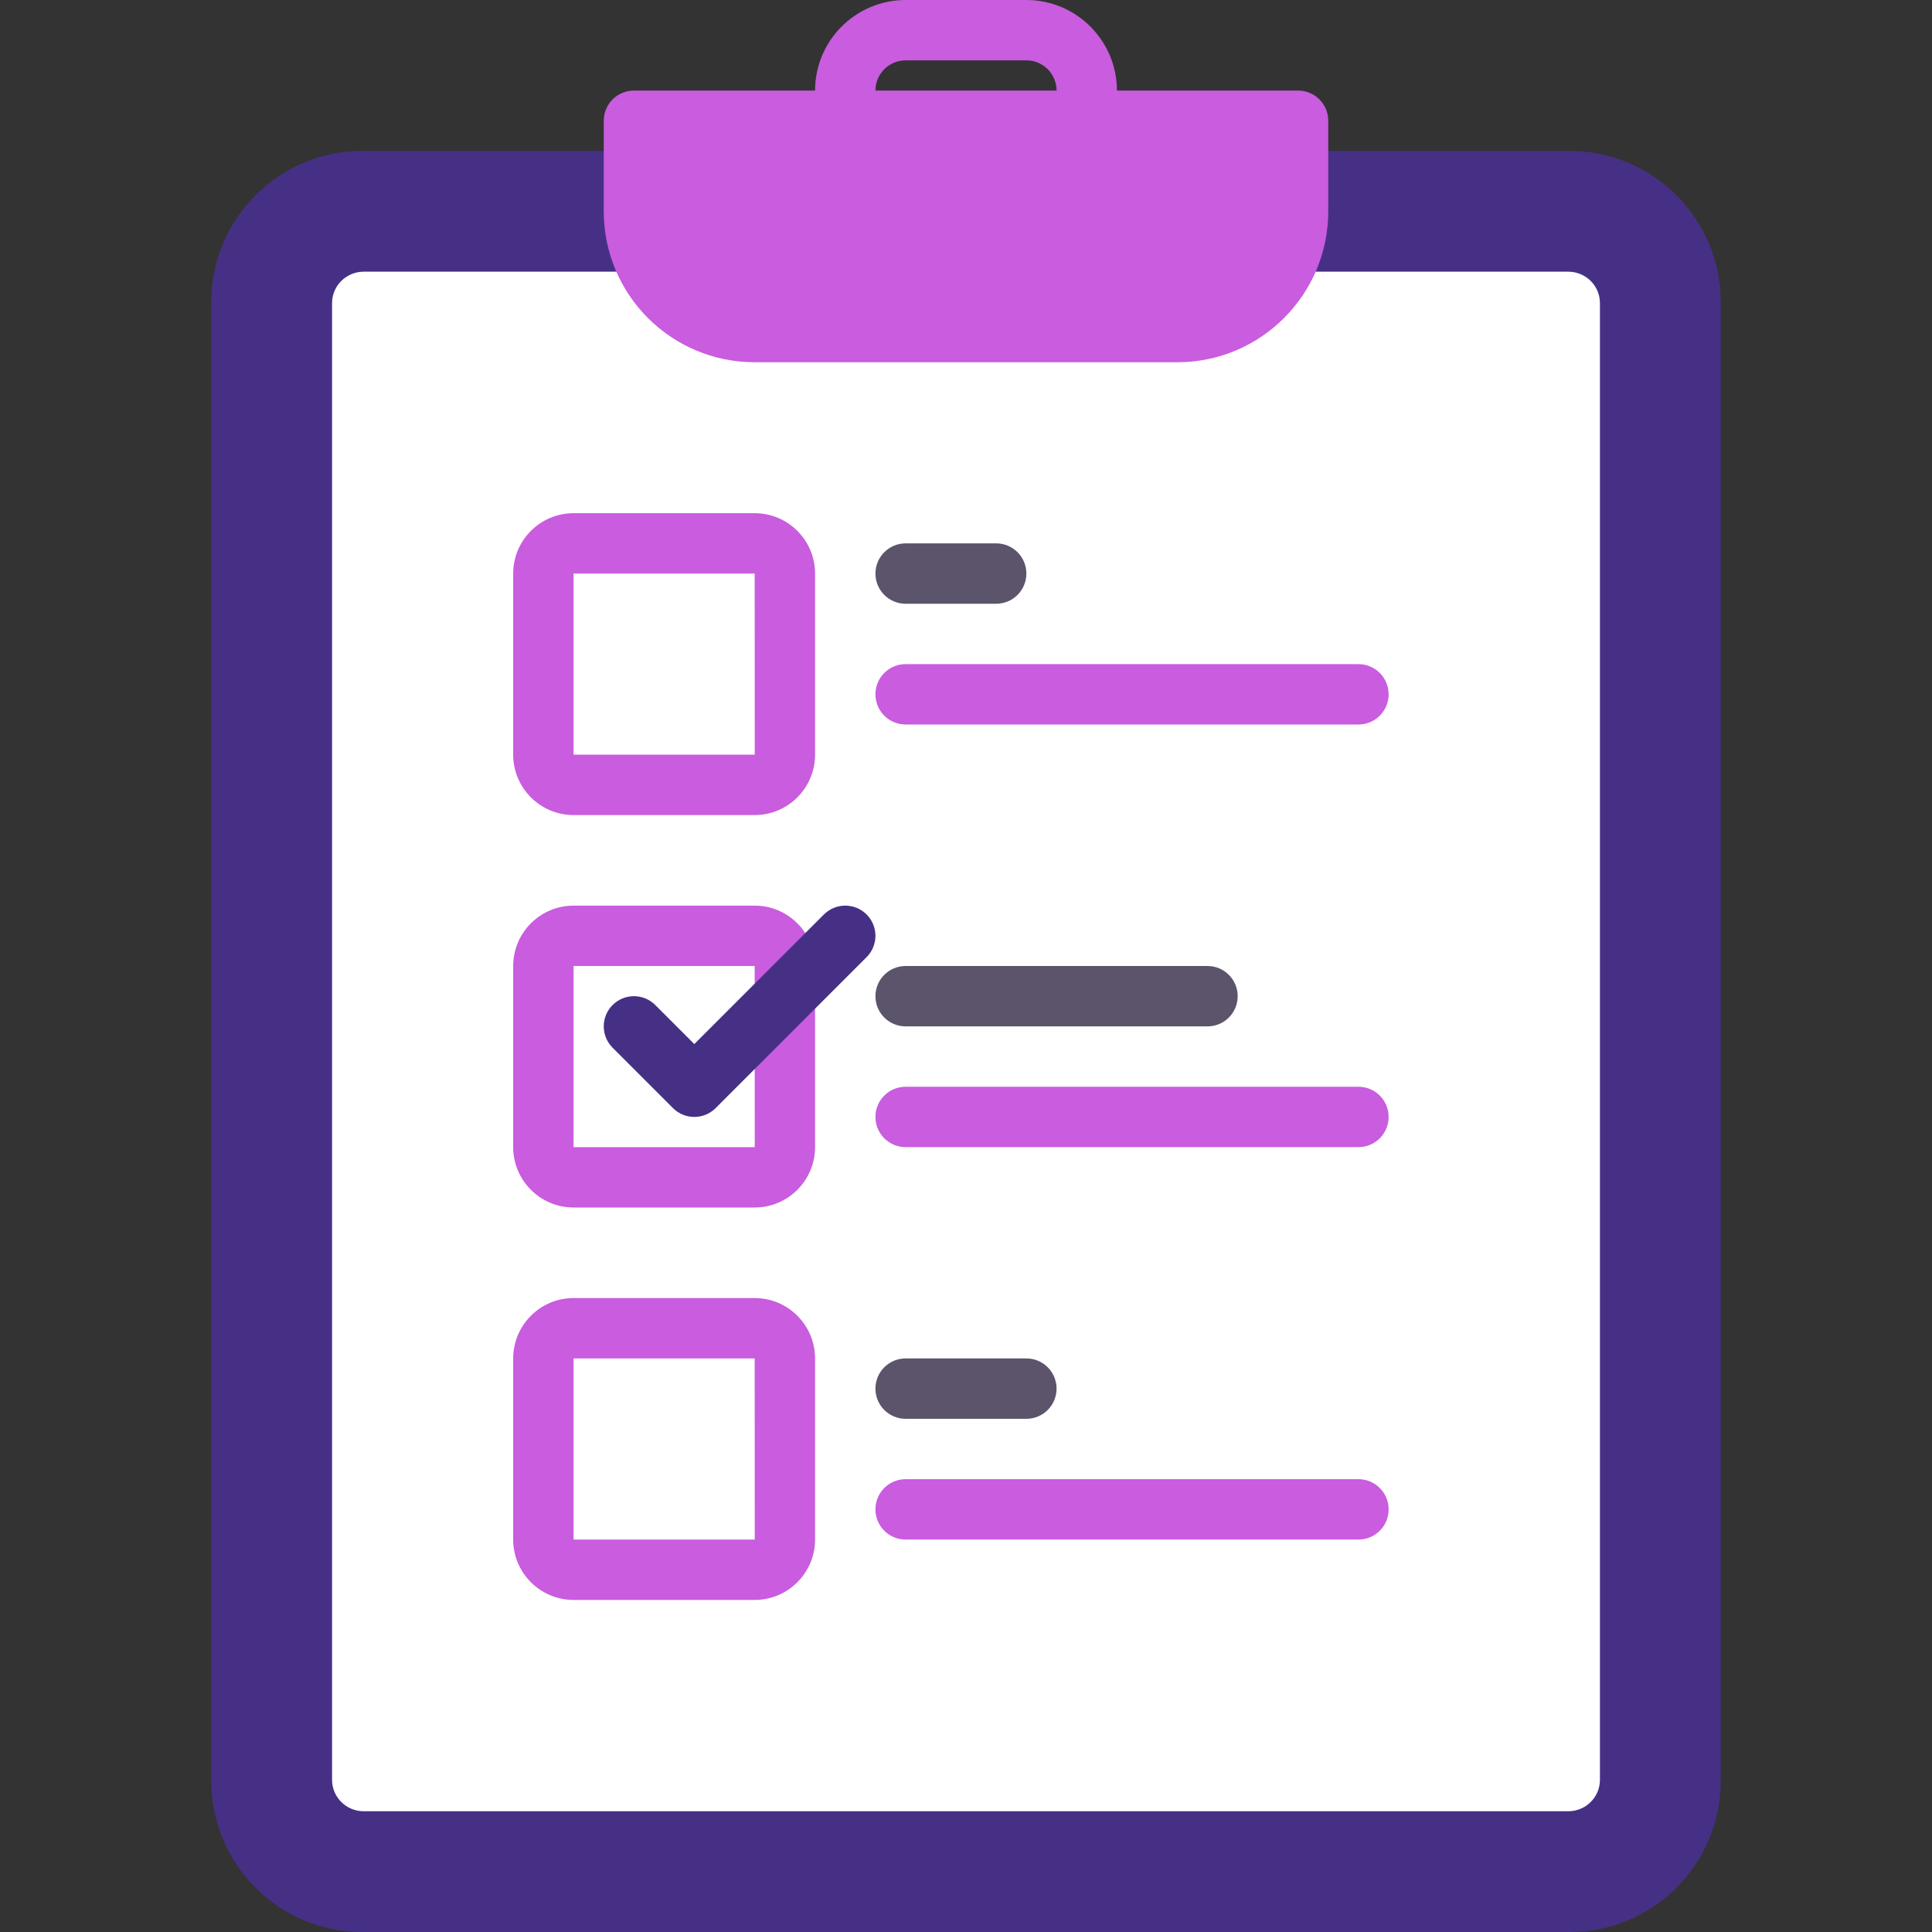 <?xml version="1.0"?>
<svg xmlns="http://www.w3.org/2000/svg" xmlns:xlink="http://www.w3.org/1999/xlink" version="1.1" id="Layer_1" x="0px" y="0px" viewBox="0 0 512 512" style="enable-background:new 0 0 512 512;" xml:space="preserve" width="512px" height="512px" class=""><rect x="0" y="0" width="512" height="512" fill="#333333" stroke="none"/><g><g>
	<g>
		<path style="fill:#463085" d="M416,40H96c-22.055,0-40,17.945-40,40v392c0,22.055,17.945,40,40,40h320c22.055,0,40-17.945,40-40    V80C456,57.945,438.055,40,416,40z" data-original="#996459" class="" data-old_color="#996459"/>
	</g>
	<g>
		<path style="fill:#FFFFFF;" d="M415.6,72c4.639,0,8.4,3.728,8.4,8.327v391.347c0,4.599-3.761,8.327-8.4,8.327H96.4    c-4.639,0-8.4-3.728-8.4-8.327V80.326C88,75.728,91.761,72,96.4,72H415.6z" data-original="#FFFFFF" class=""/>
	</g>
	<g>
		<g>
			<path style="fill:#C95CDF" d="M200,216h-48c-8.82,0-16-7.18-16-16v-48c0-8.82,7.18-16,16-16h48c8.82,0,16,7.18,16,16v48     C216,208.82,208.82,216,200,216z M152,152v48h48.016L200,152H152z" data-original="#B4B6BC" class="" data-old_color="#B4B6BC"/>
		</g>
	</g>
	<g>
		<g>
			<path style="fill:#5C546A;" d="M264,160h-24c-4.422,0-8-3.578-8-8s3.578-8,8-8h24c4.422,0,8,3.578,8,8S268.422,160,264,160z" data-original="#5C546A" class=""/>
		</g>
	</g>
	<g>
		<g>
			<path style="fill:#C95CDF" d="M360,192H240c-4.422,0-8-3.578-8-8s3.578-8,8-8h120c4.422,0,8,3.578,8,8S364.422,192,360,192z" data-original="#868491" class="active-path" data-old_color="#868491"/>
		</g>
	</g>
	<g>
		<g>
			<path style="fill:#5C546A;" d="M320,272h-80c-4.422,0-8-3.578-8-8s3.578-8,8-8h80c4.422,0,8,3.578,8,8S324.422,272,320,272z" data-original="#5C546A" class=""/>
		</g>
	</g>
	<g>
		<g>
			<path style="fill:#C95CDF" d="M360,304H240c-4.422,0-8-3.578-8-8s3.578-8,8-8h120c4.422,0,8,3.578,8,8S364.422,304,360,304z" data-original="#868491" class="active-path" data-old_color="#868491"/>
		</g>
	</g>
	<g>
		<g>
			<path style="fill:#5C546A;" d="M272,376h-32c-4.422,0-8-3.578-8-8s3.578-8,8-8h32c4.422,0,8,3.578,8,8S276.422,376,272,376z" data-original="#5C546A" class=""/>
		</g>
	</g>
	<g>
		<g>
			<path style="fill:#C95CDF" d="M360,408H240c-4.422,0-8-3.578-8-8s3.578-8,8-8h120c4.422,0,8,3.578,8,8S364.422,408,360,408z" data-original="#868491" class="active-path" data-old_color="#868491"/>
		</g>
	</g>
	<g>
		<g>
			<path style="fill:#C95CDF" d="M288,40c-4.422,0-8-3.578-8-8v-8c0-4.414-3.586-8-8-8h-32c-4.414,0-8,3.586-8,8v8     c0,4.422-3.578,8-8,8s-8-3.578-8-8v-8c0-13.234,10.766-24,24-24h32c13.234,0,24,10.766,24,24v8C296,36.422,292.422,40,288,40z" data-original="#868491" class="active-path" data-old_color="#868491"/>
		</g>
	</g>
	<g>
		<path style="fill:#C95CDF" d="M344,24H168c-4.418,0-8,3.582-8,8v24c0,22.091,17.909,40,40,40h112c22.091,0,40-17.909,40-40V32    C352,27.582,348.418,24,344,24z" data-original="#B4B6BC" class="" data-old_color="#B4B6BC"/>
	</g>
	<g>
		<g>
			<path style="fill:#C95CDF" d="M200,320h-48c-8.82,0-16-7.18-16-16v-48c0-8.82,7.18-16,16-16h48c8.82,0,16,7.18,16,16v48     C216,312.82,208.82,320,200,320z M152,256v48h48.016L200,256H152z" data-original="#B4B6BC" class="" data-old_color="#B4B6BC"/>
		</g>
	</g>
	<g>
		<g>
			<path style="fill:#C95CDF" d="M200,424h-48c-8.82,0-16-7.18-16-16v-48c0-8.82,7.18-16,16-16h48c8.82,0,16,7.18,16,16v48     C216,416.82,208.82,424,200,424z M152,360v48h48.016L200,360H152z" data-original="#B4B6BC" class="" data-old_color="#B4B6BC"/>
		</g>
	</g>
	<g>
		<g>
			<path style="fill:#463085" d="M184,296c-2.047,0-4.094-0.781-5.656-2.344l-16-16c-3.125-3.125-3.125-8.188,0-11.313     s8.188-3.125,11.313,0L184,276.687l34.344-34.344c3.125-3.125,8.188-3.125,11.313,0s3.125,8.187,0,11.312l-40,40     C188.094,295.219,186.047,296,184,296z" data-original="#FF4F19" class="" data-old_color="#FF4F19"/>
		</g>
	</g>
</g></g> </svg>
